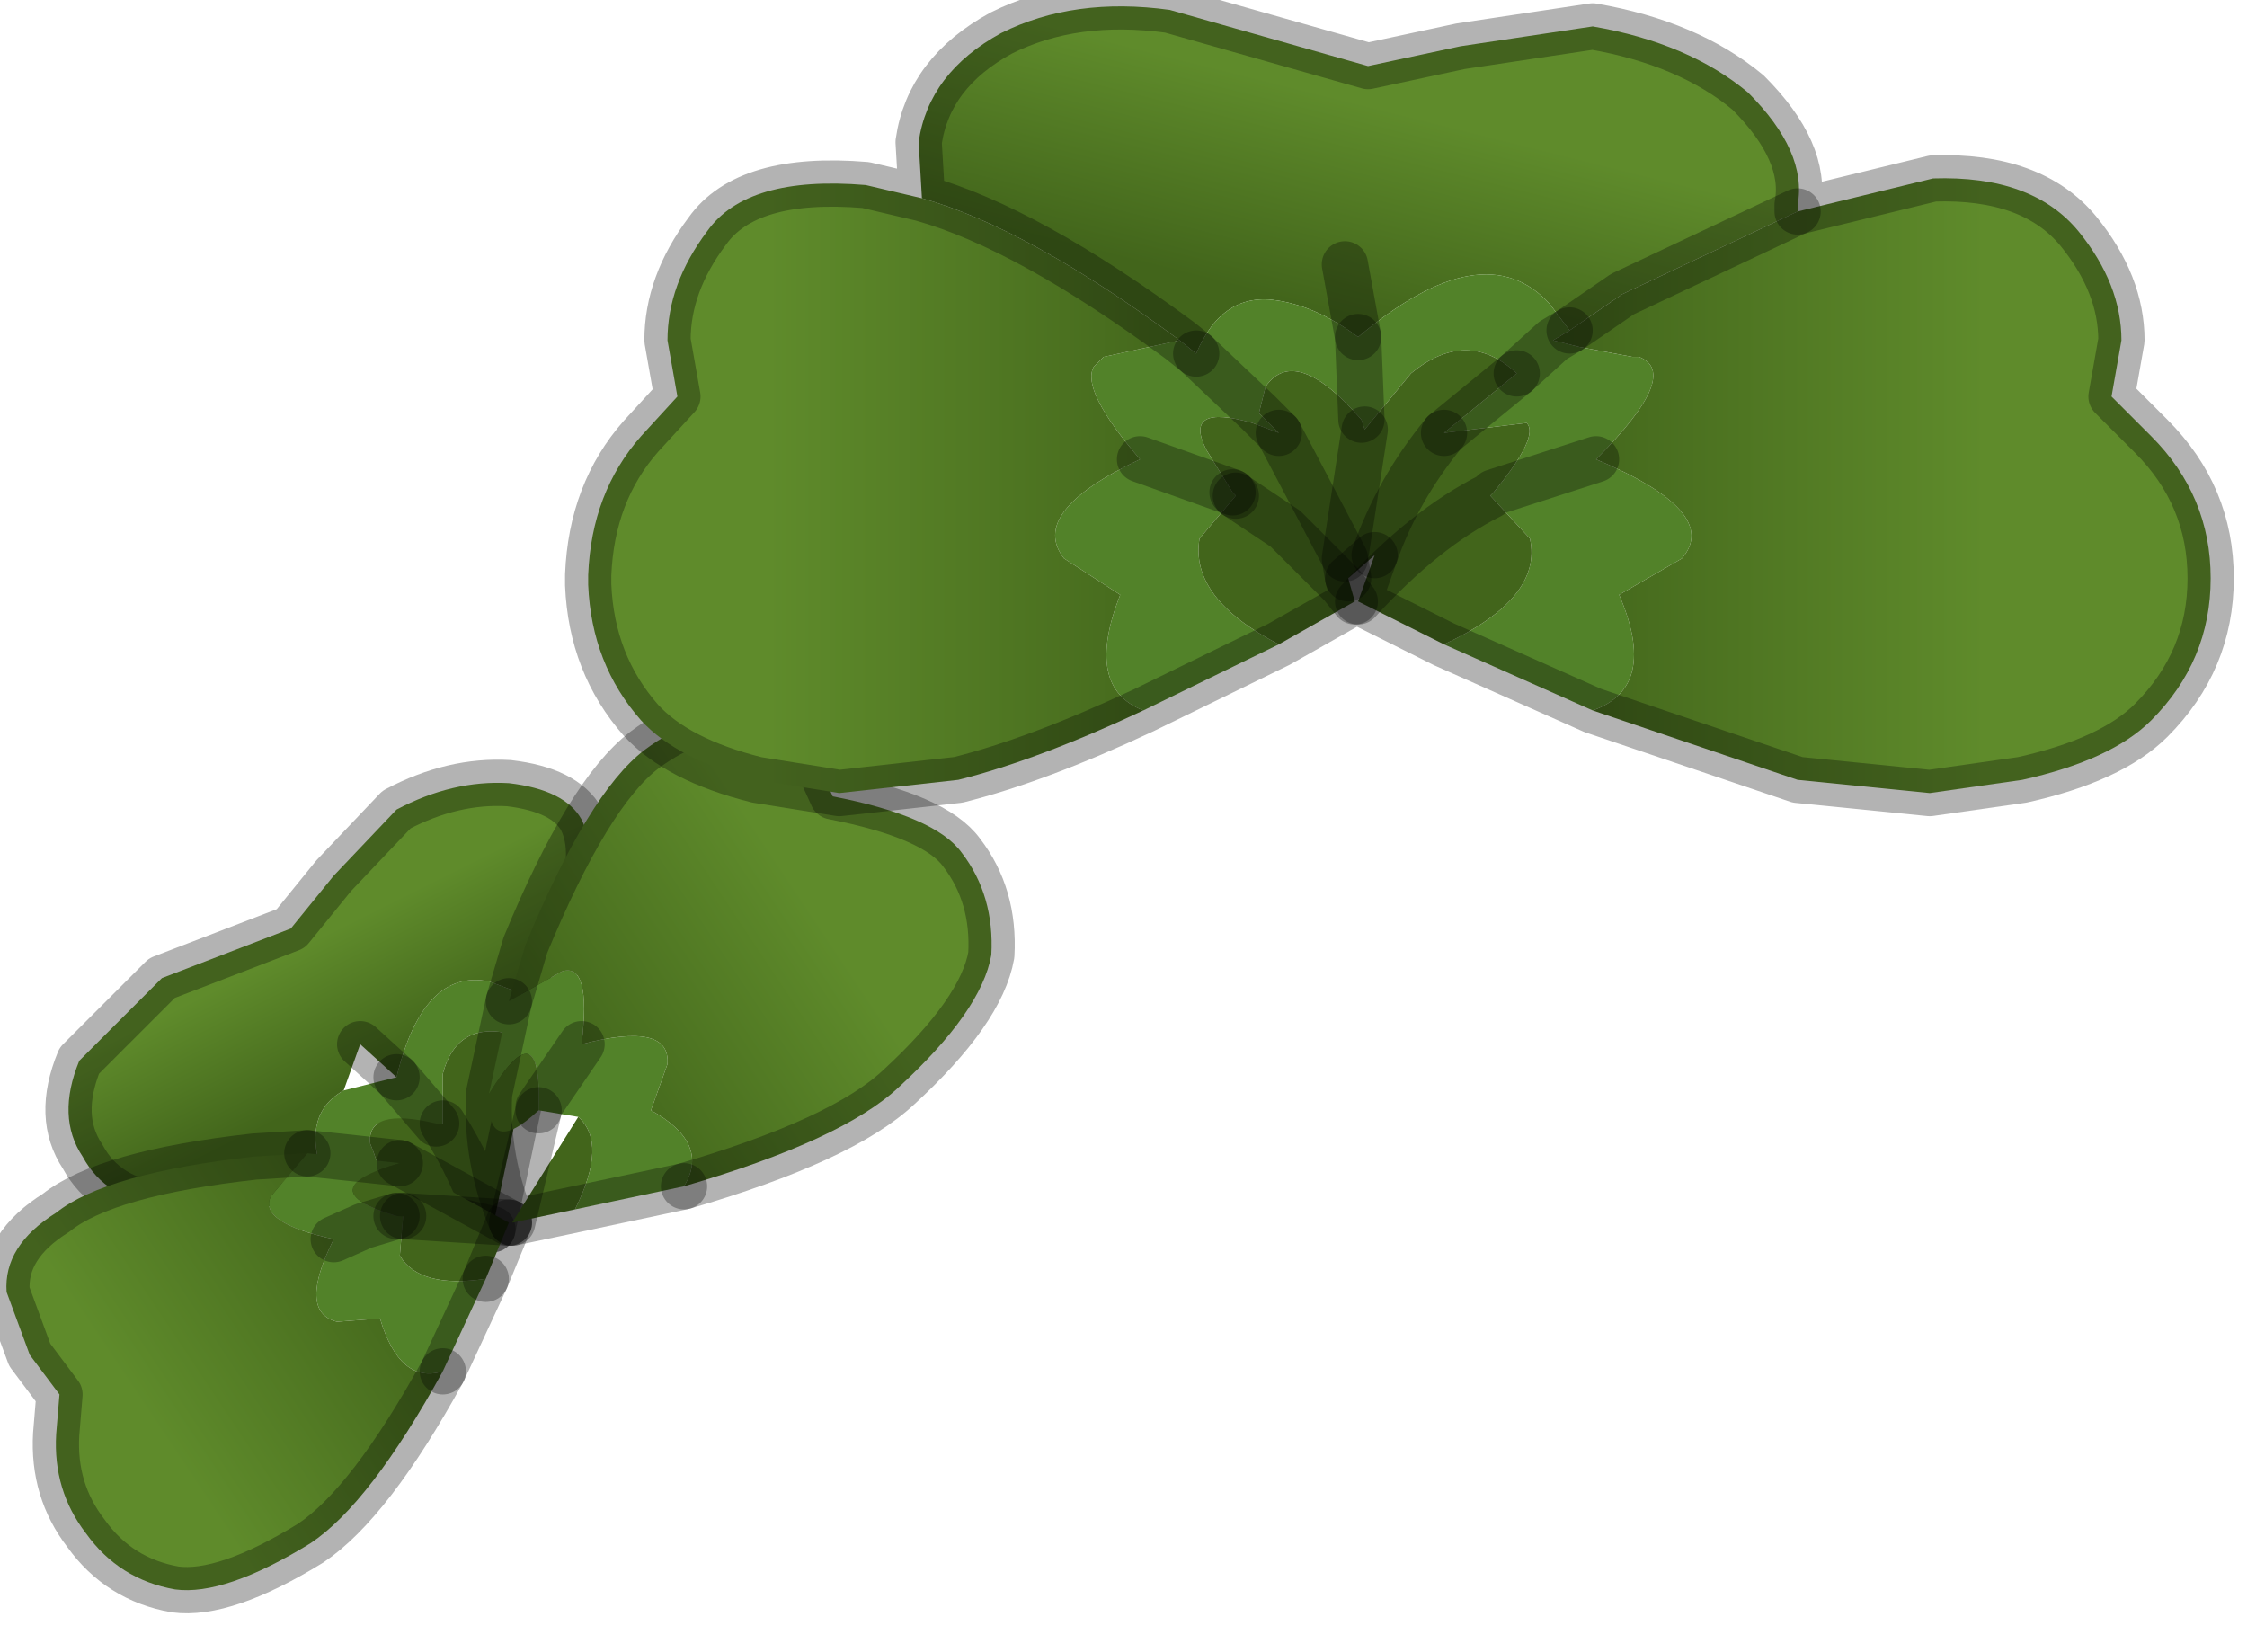 <?xml version="1.0" encoding="utf-8"?>
<svg version="1.1" id="Layer_1"
xmlns="http://www.w3.org/2000/svg"
xmlns:xlink="http://www.w3.org/1999/xlink"
width="34px" height="25px"
xml:space="preserve">
<g id="PathID_2247" transform="matrix(1, 0, 0, 1, 16.7, 33.1)">
<path style="fill:#528229;fill-opacity:1" d="M-8.65 -17.35Q-9.75 -17.8 -10 -16.85L-10 -16.1L-10.1 -16.1Q-11.15 -16.35 -11.1 -15.8L-10.7 -16.8Q-10.3 -18.45 -9.3 -18.25L-8.5 -17.95L-8.65 -17.35M-11.1 -15.8Q-10.85 -15.2 -10.95 -14.9L-11.6 -14.85Q-12.3 -16.15 -11.5 -16.6L-10.7 -16.8L-10.1 -16.1" />
<path style="fill:#42651B;fill-opacity:1" d="M-10.95 -14.9Q-10.85 -15.2 -11.1 -15.8Q-11.15 -16.35 -10.1 -16.1L-10 -16.1L-10 -16.85Q-9.75 -17.8 -8.65 -17.35L-9.25 -14.5L-10.95 -14.9M-9.25 -14.5Q-9.55 -15.4 -10 -16.1Q-9.55 -15.4 -9.25 -14.5" />
<linearGradient
id="LinearGradID_1185" gradientUnits="userSpaceOnUse" gradientTransform="matrix(-0.001, -0.001, 0.002, -0.001, -11.55, -17.85)" spreadMethod ="pad" x1="-819.2" y1="0" x2="819.2" y2="0" >
<stop  offset="0" style="stop-color:#42651B;stop-opacity:1" />
<stop  offset="1" style="stop-color:#5F8B2B;stop-opacity:1" />
</linearGradient>
<path style="fill:url(#LinearGradID_1185) " d="M-11.5 -16.6Q-12.3 -16.15 -11.6 -14.85L-14.25 -14.85Q-15.1 -14.95 -15.45 -15.6Q-15.85 -16.2 -15.5 -17.05L-14.25 -18.3L-12.3 -19.05L-11.65 -19.85L-10.7 -20.85Q-9.85 -21.3 -9 -21.25Q-8.15 -21.15 -7.9 -20.7Q-7.65 -20.2 -7.95 -19.35L-8.5 -17.95L-9.3 -18.25Q-10.3 -18.45 -10.7 -16.8L-11.25 -17.3L-11.5 -16.6M-11.25 -17.3L-10.7 -16.8" />
<path style="fill:none;stroke-width:0.7;stroke-linecap:round;stroke-linejoin:round;stroke-miterlimit:3;stroke:#000000;stroke-opacity:0.298" d="M-10.7 -16.8L-10.1 -16.1" />
<path style="fill:none;stroke-width:0.7;stroke-linecap:round;stroke-linejoin:round;stroke-miterlimit:3;stroke:#000000;stroke-opacity:0.298" d="M-8.65 -17.35L-8.5 -17.95L-7.95 -19.35Q-7.65 -20.2 -7.9 -20.7Q-8.15 -21.15 -9 -21.25Q-9.85 -21.3 -10.7 -20.85L-11.65 -19.85L-12.3 -19.05L-14.25 -18.3L-15.5 -17.05Q-15.85 -16.2 -15.45 -15.6Q-15.1 -14.95 -14.25 -14.85L-11.6 -14.85" />
<path style="fill:none;stroke-width:0.7;stroke-linecap:round;stroke-linejoin:round;stroke-miterlimit:3;stroke:#000000;stroke-opacity:0.298" d="M-10.7 -16.8L-11.25 -17.3" />
<path style="fill:none;stroke-width:0.7;stroke-linecap:round;stroke-linejoin:round;stroke-miterlimit:3;stroke:#000000;stroke-opacity:0.298" d="M-10.95 -14.9L-11.6 -14.85" />
<path style="fill:none;stroke-width:0.7;stroke-linecap:round;stroke-linejoin:round;stroke-miterlimit:3;stroke:#000000;stroke-opacity:0.298" d="M-10 -16.1Q-9.55 -15.4 -9.25 -14.5L-8.65 -17.35" />
<path style="fill:none;stroke-width:0.7;stroke-linecap:round;stroke-linejoin:round;stroke-miterlimit:3;stroke:#000000;stroke-opacity:0.298" d="M-9.25 -14.5L-10.95 -14.9" />
</g>
<g id="PathID_2248" transform="matrix(1, 0, 0, 1, 16.7, 33.1)">
<path style="fill:#528229;fill-opacity:1" d="M-10.6 -14.7L-10.65 -14.1Q-10.35 -13.6 -9.35 -13.75L-10 -12.35Q-10.65 -12.15 -10.95 -13.15L-11.6 -13.1Q-12.2 -13.25 -11.65 -14.35L-11.2 -14.55L-10.7 -14.7L-10.6 -14.7M-12.6 -15L-12.05 -15.65L-10.65 -15.5Q-12.05 -15.1 -10.7 -14.7L-11.2 -14.55L-11.65 -14.35Q-12.8 -14.6 -12.6 -15" />
<path style="fill:#42651B;fill-opacity:1" d="M-10.6 -14.7L-9 -14.6L-10.7 -14.7Q-12.05 -15.1 -10.65 -15.5L-9 -14.6L-9.35 -13.75L-10.6 -14.7M-9.35 -13.75Q-10.35 -13.6 -10.65 -14.1L-10.6 -14.7" />
<linearGradient
id="LinearGradID_1186" gradientUnits="userSpaceOnUse" gradientTransform="matrix(-0.002, 0.002, 0.002, 0.003, -12.65, -13.05)" spreadMethod ="pad" x1="-819.2" y1="0" x2="819.2" y2="0" >
<stop  offset="0" style="stop-color:#42651B;stop-opacity:1" />
<stop  offset="1" style="stop-color:#5F8B2B;stop-opacity:1" />
</linearGradient>
<path style="fill:url(#LinearGradID_1186) " d="M-12 -9.75Q-13.3 -8.95 -14.05 -9.05Q-14.9 -9.2 -15.4 -9.9Q-15.9 -10.55 -15.85 -11.4L-15.8 -12L-16.25 -12.6L-16.6 -13.55Q-16.65 -14.25 -15.85 -14.75Q-15.1 -15.35 -12.85 -15.6L-12.05 -15.65L-12.6 -15Q-12.8 -14.6 -11.65 -14.35Q-12.2 -13.25 -11.6 -13.1L-10.95 -13.15Q-10.65 -12.15 -10 -12.35Q-11.1 -10.35 -12 -9.75" />
<path style="fill:none;stroke-width:0.7;stroke-linecap:round;stroke-linejoin:round;stroke-miterlimit:3;stroke:#000000;stroke-opacity:0.298" d="M-11.65 -14.35L-11.2 -14.55L-10.7 -14.7" />
<path style="fill:none;stroke-width:0.7;stroke-linecap:round;stroke-linejoin:round;stroke-miterlimit:3;stroke:#000000;stroke-opacity:0.298" d="M-10.65 -15.5L-12.05 -15.65" />
<path style="fill:none;stroke-width:0.7;stroke-linecap:round;stroke-linejoin:round;stroke-miterlimit:3;stroke:#000000;stroke-opacity:0.298" d="M-10 -12.35L-9.35 -13.75" />
<path style="fill:none;stroke-width:0.7;stroke-linecap:round;stroke-linejoin:round;stroke-miterlimit:3;stroke:#000000;stroke-opacity:0.298" d="M-10.6 -14.7L-10.7 -14.7" />
<path style="fill:none;stroke-width:0.7;stroke-linecap:round;stroke-linejoin:round;stroke-miterlimit:3;stroke:#000000;stroke-opacity:0.298" d="M-12.05 -15.65L-12.85 -15.6Q-15.1 -15.35 -15.85 -14.75Q-16.65 -14.25 -16.6 -13.55L-16.25 -12.6L-15.8 -12L-15.85 -11.4Q-15.9 -10.55 -15.4 -9.9Q-14.9 -9.2 -14.05 -9.05Q-13.3 -8.95 -12 -9.75Q-11.1 -10.35 -10 -12.35" />
<path style="fill:none;stroke-width:0.7;stroke-linecap:round;stroke-linejoin:round;stroke-miterlimit:3;stroke:#000000;stroke-opacity:0.298" d="M-9 -14.6L-10.65 -15.5" />
<path style="fill:none;stroke-width:0.7;stroke-linecap:round;stroke-linejoin:round;stroke-miterlimit:3;stroke:#000000;stroke-opacity:0.298" d="M-9 -14.6L-10.6 -14.7" />
<path style="fill:none;stroke-width:0.7;stroke-linecap:round;stroke-linejoin:round;stroke-miterlimit:3;stroke:#000000;stroke-opacity:0.298" d="M-9.35 -13.75L-9 -14.6" />
</g>
<g id="PathID_2249" transform="matrix(1, 0, 0, 1, 16.7, 33.1)">
<path style="fill:#528229;fill-opacity:1" d="M-7.95 -16.2L-8.55 -16.3L-8.55 -16.35L-7.9 -17.3L-8.55 -16.35Q-8.5 -17.85 -9.3 -16.55L-9 -17.95L-8.2 -18.4Q-7.75 -18.55 -7.9 -17.3Q-6.55 -17.65 -6.6 -17L-6.85 -16.3Q-5.95 -15.8 -6.35 -15.15L-8 -14.8Q-7.5 -15.8 -7.95 -16.2" />
<path style="fill:#42651B;fill-opacity:1" d="M-8 -14.8L-8.95 -14.6L-8.55 -16.3Q-9.35 -15.55 -9.3 -16.55Q-8.5 -17.85 -8.55 -16.35L-8.55 -16.3L-8.95 -14.6L-7.95 -16.2Q-7.5 -15.8 -8 -14.8" />
<linearGradient
id="LinearGradID_1187" gradientUnits="userSpaceOnUse" gradientTransform="matrix(0.002, -0.002, 0.002, 0.003, -6.25, -18)" spreadMethod ="pad" x1="-819.2" y1="0" x2="819.2" y2="0" >
<stop  offset="0" style="stop-color:#42651B;stop-opacity:1" />
<stop  offset="1" style="stop-color:#5F8B2B;stop-opacity:1" />
</linearGradient>
<path style="fill:url(#LinearGradID_1187) " d="M-6.85 -16.3L-6.6 -17Q-6.55 -17.65 -7.9 -17.3Q-7.75 -18.55 -8.2 -18.4L-9 -17.95L-8.75 -18.8Q-7.8 -21.1 -6.95 -21.75Q-6.15 -22.35 -5.4 -22.2Q-4.7 -22.05 -4.35 -21.6L-4.1 -21.05Q-2.55 -20.75 -2.15 -20.2Q-1.65 -19.55 -1.7 -18.65Q-1.85 -17.8 -3.1 -16.65Q-3.95 -15.85 -6.35 -15.15Q-5.95 -15.8 -6.85 -16.3" />
<path style="fill:none;stroke-width:0.7;stroke-linecap:round;stroke-linejoin:round;stroke-miterlimit:3;stroke:#000000;stroke-opacity:0.298" d="M-9 -17.95L-8.75 -18.8Q-7.8 -21.1 -6.95 -21.75Q-6.15 -22.35 -5.4 -22.2Q-4.7 -22.05 -4.35 -21.6L-4.1 -21.05Q-2.55 -20.75 -2.15 -20.2Q-1.65 -19.55 -1.7 -18.65Q-1.85 -17.8 -3.1 -16.65Q-3.95 -15.85 -6.35 -15.15" />
<path style="fill:none;stroke-width:0.7;stroke-linecap:round;stroke-linejoin:round;stroke-miterlimit:3;stroke:#000000;stroke-opacity:0.298" d="M-6.35 -15.15L-8 -14.8L-8.95 -14.6Q-9.35 -15.55 -9.3 -16.55L-9 -17.95" />
<path style="fill:none;stroke-width:0.7;stroke-linecap:round;stroke-linejoin:round;stroke-miterlimit:3;stroke:#000000;stroke-opacity:0.298" d="M-7.9 -17.3L-8.55 -16.35L-8.55 -16.3" />
<path style="fill:none;stroke-width:0.7;stroke-linecap:round;stroke-linejoin:round;stroke-miterlimit:3;stroke:#000000;stroke-opacity:0.298" d="M-8.55 -16.3L-8.95 -14.6" />
</g>
<g id="PathID_2250" transform="matrix(1, 0, 0, 1, 16.7, 33.1)">
<linearGradient
id="LinearGradID_1188" gradientUnits="userSpaceOnUse" gradientTransform="matrix(0, -0.002, 0.004, 0.001, 3.75, -29.95)" spreadMethod ="pad" x1="-819.2" y1="0" x2="819.2" y2="0" >
<stop  offset="0" style="stop-color:#42651B;stop-opacity:1" />
<stop  offset="1" style="stop-color:#5F8B2B;stop-opacity:1" />
</linearGradient>
<path style="fill:url(#LinearGradID_1188) " d="M7.85 -28.65L7.05 -28.1L6.75 -28.5Q5.75 -29.6 3.85 -28L3.65 -29.1L3.85 -28Q3.25 -28.45 2.65 -28.55Q1.8 -28.7 1.4 -27.75L1.15 -27.95Q-1.15 -29.65 -2.75 -30.1L-2.8 -30.95Q-2.65 -32 -1.55 -32.6Q-0.45 -33.15 1 -32.95L4 -32.1L5.4 -32.4L7.4 -32.7Q8.85 -32.45 9.75 -31.7Q10.65 -30.8 10.5 -30L10.5 -29.9L7.85 -28.65" />
<path style="fill:#528229;fill-opacity:1" d="M5.9 -25.65L7.45 -26.15L5.9 -25.65Q6.6 -26.5 6.4 -26.7L5.15 -26.55L6.25 -27.45L6.8 -27.95L7.2 -27.85L8 -27.7L8.1 -27.7Q8.75 -27.45 7.45 -26.15Q9.35 -25.35 8.75 -24.65L7.8 -24.1Q8.4 -22.7 7.4 -22.35L5.15 -23.35Q6.65 -24.05 6.45 -24.95L5.85 -25.6L5.9 -25.65M3.9 -26.75L3.85 -28Q5.75 -29.6 6.75 -28.5L7.05 -28.1L6.8 -27.95L6.25 -27.45Q5.5 -28.15 4.65 -27.45L3.95 -26.6L3.9 -26.75Q2.9 -27.9 2.45 -27.25L2.35 -26.85L1.4 -27.75L2.35 -26.85L2.65 -26.55L2.25 -26.7Q1.2 -27 1.55 -26.3L1.95 -25.65L2 -25.6L1.45 -24.95Q1.3 -24.05 2.65 -23.35L0.6 -22.35Q-0.3 -22.7 0.25 -24.1L-0.6 -24.65Q-1.15 -25.35 0.55 -26.15Q-0.35 -27.2 -0.15 -27.55L0 -27.7L1.15 -27.95L1.4 -27.75Q1.8 -28.7 2.65 -28.55Q3.25 -28.45 3.85 -28L3.9 -26.75M1.95 -25.65L0.55 -26.15L1.95 -25.65" />
<path style="fill:#42651B;fill-opacity:1" d="M5.15 -26.55Q4.45 -25.7 4.1 -24.7Q4.45 -25.7 5.15 -26.55L6.4 -26.7Q6.6 -26.5 5.9 -25.65L5.85 -25.6L6.45 -24.95Q6.65 -24.05 5.15 -23.35L3.85 -24L4.1 -24.7L3.7 -24.35L3.8 -24L2.65 -23.35Q1.3 -24.05 1.45 -24.95L2 -25.6L2.75 -25.1L3.55 -24.3L3.6 -24.25L3.8 -24L3.6 -24.25L3.55 -24.3L2.75 -25.1L2 -25.6L1.95 -25.65L1.55 -26.3Q1.2 -27 2.25 -26.7L2.65 -26.55L2.35 -26.85L2.45 -27.25Q2.9 -27.9 3.9 -26.75L3.95 -26.6L4.65 -27.45Q5.5 -28.15 6.25 -27.45L5.15 -26.55M3.85 -24Q4.85 -25.1 5.85 -25.6Q4.85 -25.1 3.85 -24M3.7 -24.35L3.65 -24.65L3.95 -26.6L3.65 -24.65L3.7 -24.35M2.65 -26.55L3.65 -24.65L2.65 -26.55" />
<linearGradient
id="LinearGradID_1189" gradientUnits="userSpaceOnUse" gradientTransform="matrix(-0.004, 0, 0, 0.006, -1.8, -25.45)" spreadMethod ="pad" x1="-819.2" y1="0" x2="819.2" y2="0" >
<stop  offset="0" style="stop-color:#42651B;stop-opacity:1" />
<stop  offset="1" style="stop-color:#5F8B2B;stop-opacity:1" />
</linearGradient>
<path style="fill:url(#LinearGradID_1189) " d="M0.6 -22.35Q-1 -21.6 -2.2 -21.3L-4 -21.1L-5.25 -21.3Q-6.45 -21.6 -7 -22.2Q-7.75 -23.05 -7.8 -24.25L-7.8 -24.4Q-7.75 -25.65 -7 -26.5L-6.45 -27.1L-6.6 -27.95Q-6.6 -28.8 -6 -29.6Q-5.4 -30.45 -3.6 -30.3L-2.75 -30.1Q-1.15 -29.65 1.15 -27.95L0 -27.7L-0.15 -27.55Q-0.35 -27.2 0.55 -26.15Q-1.15 -25.35 -0.6 -24.65L0.25 -24.1Q-0.3 -22.7 0.6 -22.35" />
<linearGradient
id="LinearGradID_1190" gradientUnits="userSpaceOnUse" gradientTransform="matrix(0.004, 0, 0, 0.006, 10.05, -25.45)" spreadMethod ="pad" x1="-819.2" y1="0" x2="819.2" y2="0" >
<stop  offset="0" style="stop-color:#42651B;stop-opacity:1" />
<stop  offset="1" style="stop-color:#5F8B2B;stop-opacity:1" />
</linearGradient>
<path style="fill:url(#LinearGradID_1190) " d="M7.8 -24.1L8.75 -24.65Q9.35 -25.35 7.45 -26.15Q8.75 -27.45 8.1 -27.7L8 -27.7L7.2 -27.85L6.8 -27.95L7.05 -28.1L7.85 -28.65L10.5 -29.9L12.55 -30.4Q14.05 -30.45 14.75 -29.6Q15.4 -28.8 15.4 -27.95L15.25 -27.1L15.85 -26.5Q16.75 -25.6 16.75 -24.35Q16.75 -23.1 15.85 -22.2Q15.25 -21.6 13.9 -21.3L12.5 -21.1L10.5 -21.3L7.4 -22.35Q8.4 -22.7 7.8 -24.1" />
<path style="fill:none;stroke-width:0.7;stroke-linecap:round;stroke-linejoin:round;stroke-miterlimit:3;stroke:#000000;stroke-opacity:0.298" d="M-2.75 -30.1L-2.8 -30.95Q-2.65 -32 -1.55 -32.6Q-0.45 -33.15 1 -32.95L4 -32.1L5.4 -32.4L7.4 -32.7Q8.85 -32.45 9.75 -31.7Q10.65 -30.8 10.5 -30L10.5 -29.9L12.55 -30.4Q14.05 -30.45 14.75 -29.6Q15.4 -28.8 15.4 -27.95L15.25 -27.1L15.85 -26.5Q16.75 -25.6 16.75 -24.35Q16.75 -23.1 15.85 -22.2Q15.25 -21.6 13.9 -21.3L12.5 -21.1L10.5 -21.3L7.4 -22.35L5.15 -23.35L3.85 -24L4.1 -24.7L3.7 -24.35L3.8 -24L2.65 -23.35L0.6 -22.35Q-1 -21.6 -2.2 -21.3L-4 -21.1L-5.25 -21.3Q-6.45 -21.6 -7 -22.2Q-7.75 -23.05 -7.8 -24.25L-7.8 -24.4Q-7.75 -25.65 -7 -26.5L-6.45 -27.1L-6.6 -27.95Q-6.6 -28.8 -6 -29.6Q-5.4 -30.45 -3.6 -30.3L-2.75 -30.1Q-1.15 -29.65 1.15 -27.95L1.4 -27.75" />
<path style="fill:none;stroke-width:0.7;stroke-linecap:round;stroke-linejoin:round;stroke-miterlimit:3;stroke:#000000;stroke-opacity:0.298" d="M3.85 -28L3.65 -29.1" />
<path style="fill:none;stroke-width:0.7;stroke-linecap:round;stroke-linejoin:round;stroke-miterlimit:3;stroke:#000000;stroke-opacity:0.298" d="M2.65 -26.55L2.35 -26.85L1.4 -27.75" />
<path style="fill:none;stroke-width:0.7;stroke-linecap:round;stroke-linejoin:round;stroke-miterlimit:3;stroke:#000000;stroke-opacity:0.298" d="M3.9 -26.75L3.85 -28" />
<path style="fill:none;stroke-width:0.7;stroke-linecap:round;stroke-linejoin:round;stroke-miterlimit:3;stroke:#000000;stroke-opacity:0.298" d="M7.05 -28.1L7.85 -28.65L10.5 -29.9" />
<path style="fill:none;stroke-width:0.7;stroke-linecap:round;stroke-linejoin:round;stroke-miterlimit:3;stroke:#000000;stroke-opacity:0.298" d="M1.95 -25.65L2 -25.6" />
<path style="fill:none;stroke-width:0.7;stroke-linecap:round;stroke-linejoin:round;stroke-miterlimit:3;stroke:#000000;stroke-opacity:0.298" d="M2 -25.6L2.75 -25.1L3.55 -24.3L3.6 -24.25L3.8 -24" />
<path style="fill:none;stroke-width:0.7;stroke-linecap:round;stroke-linejoin:round;stroke-miterlimit:3;stroke:#000000;stroke-opacity:0.298" d="M0.55 -26.15L1.95 -25.65" />
<path style="fill:none;stroke-width:0.7;stroke-linecap:round;stroke-linejoin:round;stroke-miterlimit:3;stroke:#000000;stroke-opacity:0.298" d="M6.25 -27.45L6.8 -27.95L7.05 -28.1" />
<path style="fill:none;stroke-width:0.7;stroke-linecap:round;stroke-linejoin:round;stroke-miterlimit:3;stroke:#000000;stroke-opacity:0.298" d="M5.15 -26.55Q4.45 -25.7 4.1 -24.7" />
<path style="fill:none;stroke-width:0.7;stroke-linecap:round;stroke-linejoin:round;stroke-miterlimit:3;stroke:#000000;stroke-opacity:0.298" d="M7.45 -26.15L5.9 -25.65L5.85 -25.6Q4.85 -25.1 3.85 -24" />
<path style="fill:none;stroke-width:0.7;stroke-linecap:round;stroke-linejoin:round;stroke-miterlimit:3;stroke:#000000;stroke-opacity:0.298" d="M5.15 -26.55L6.25 -27.45" />
<path style="fill:none;stroke-width:0.7;stroke-linecap:round;stroke-linejoin:round;stroke-miterlimit:3;stroke:#000000;stroke-opacity:0.298" d="M3.95 -26.6L3.65 -24.65L3.7 -24.35" />
<path style="fill:none;stroke-width:0.7;stroke-linecap:round;stroke-linejoin:round;stroke-miterlimit:3;stroke:#000000;stroke-opacity:0.298" d="M3.65 -24.65L2.65 -26.55" />
</g>
</svg>

